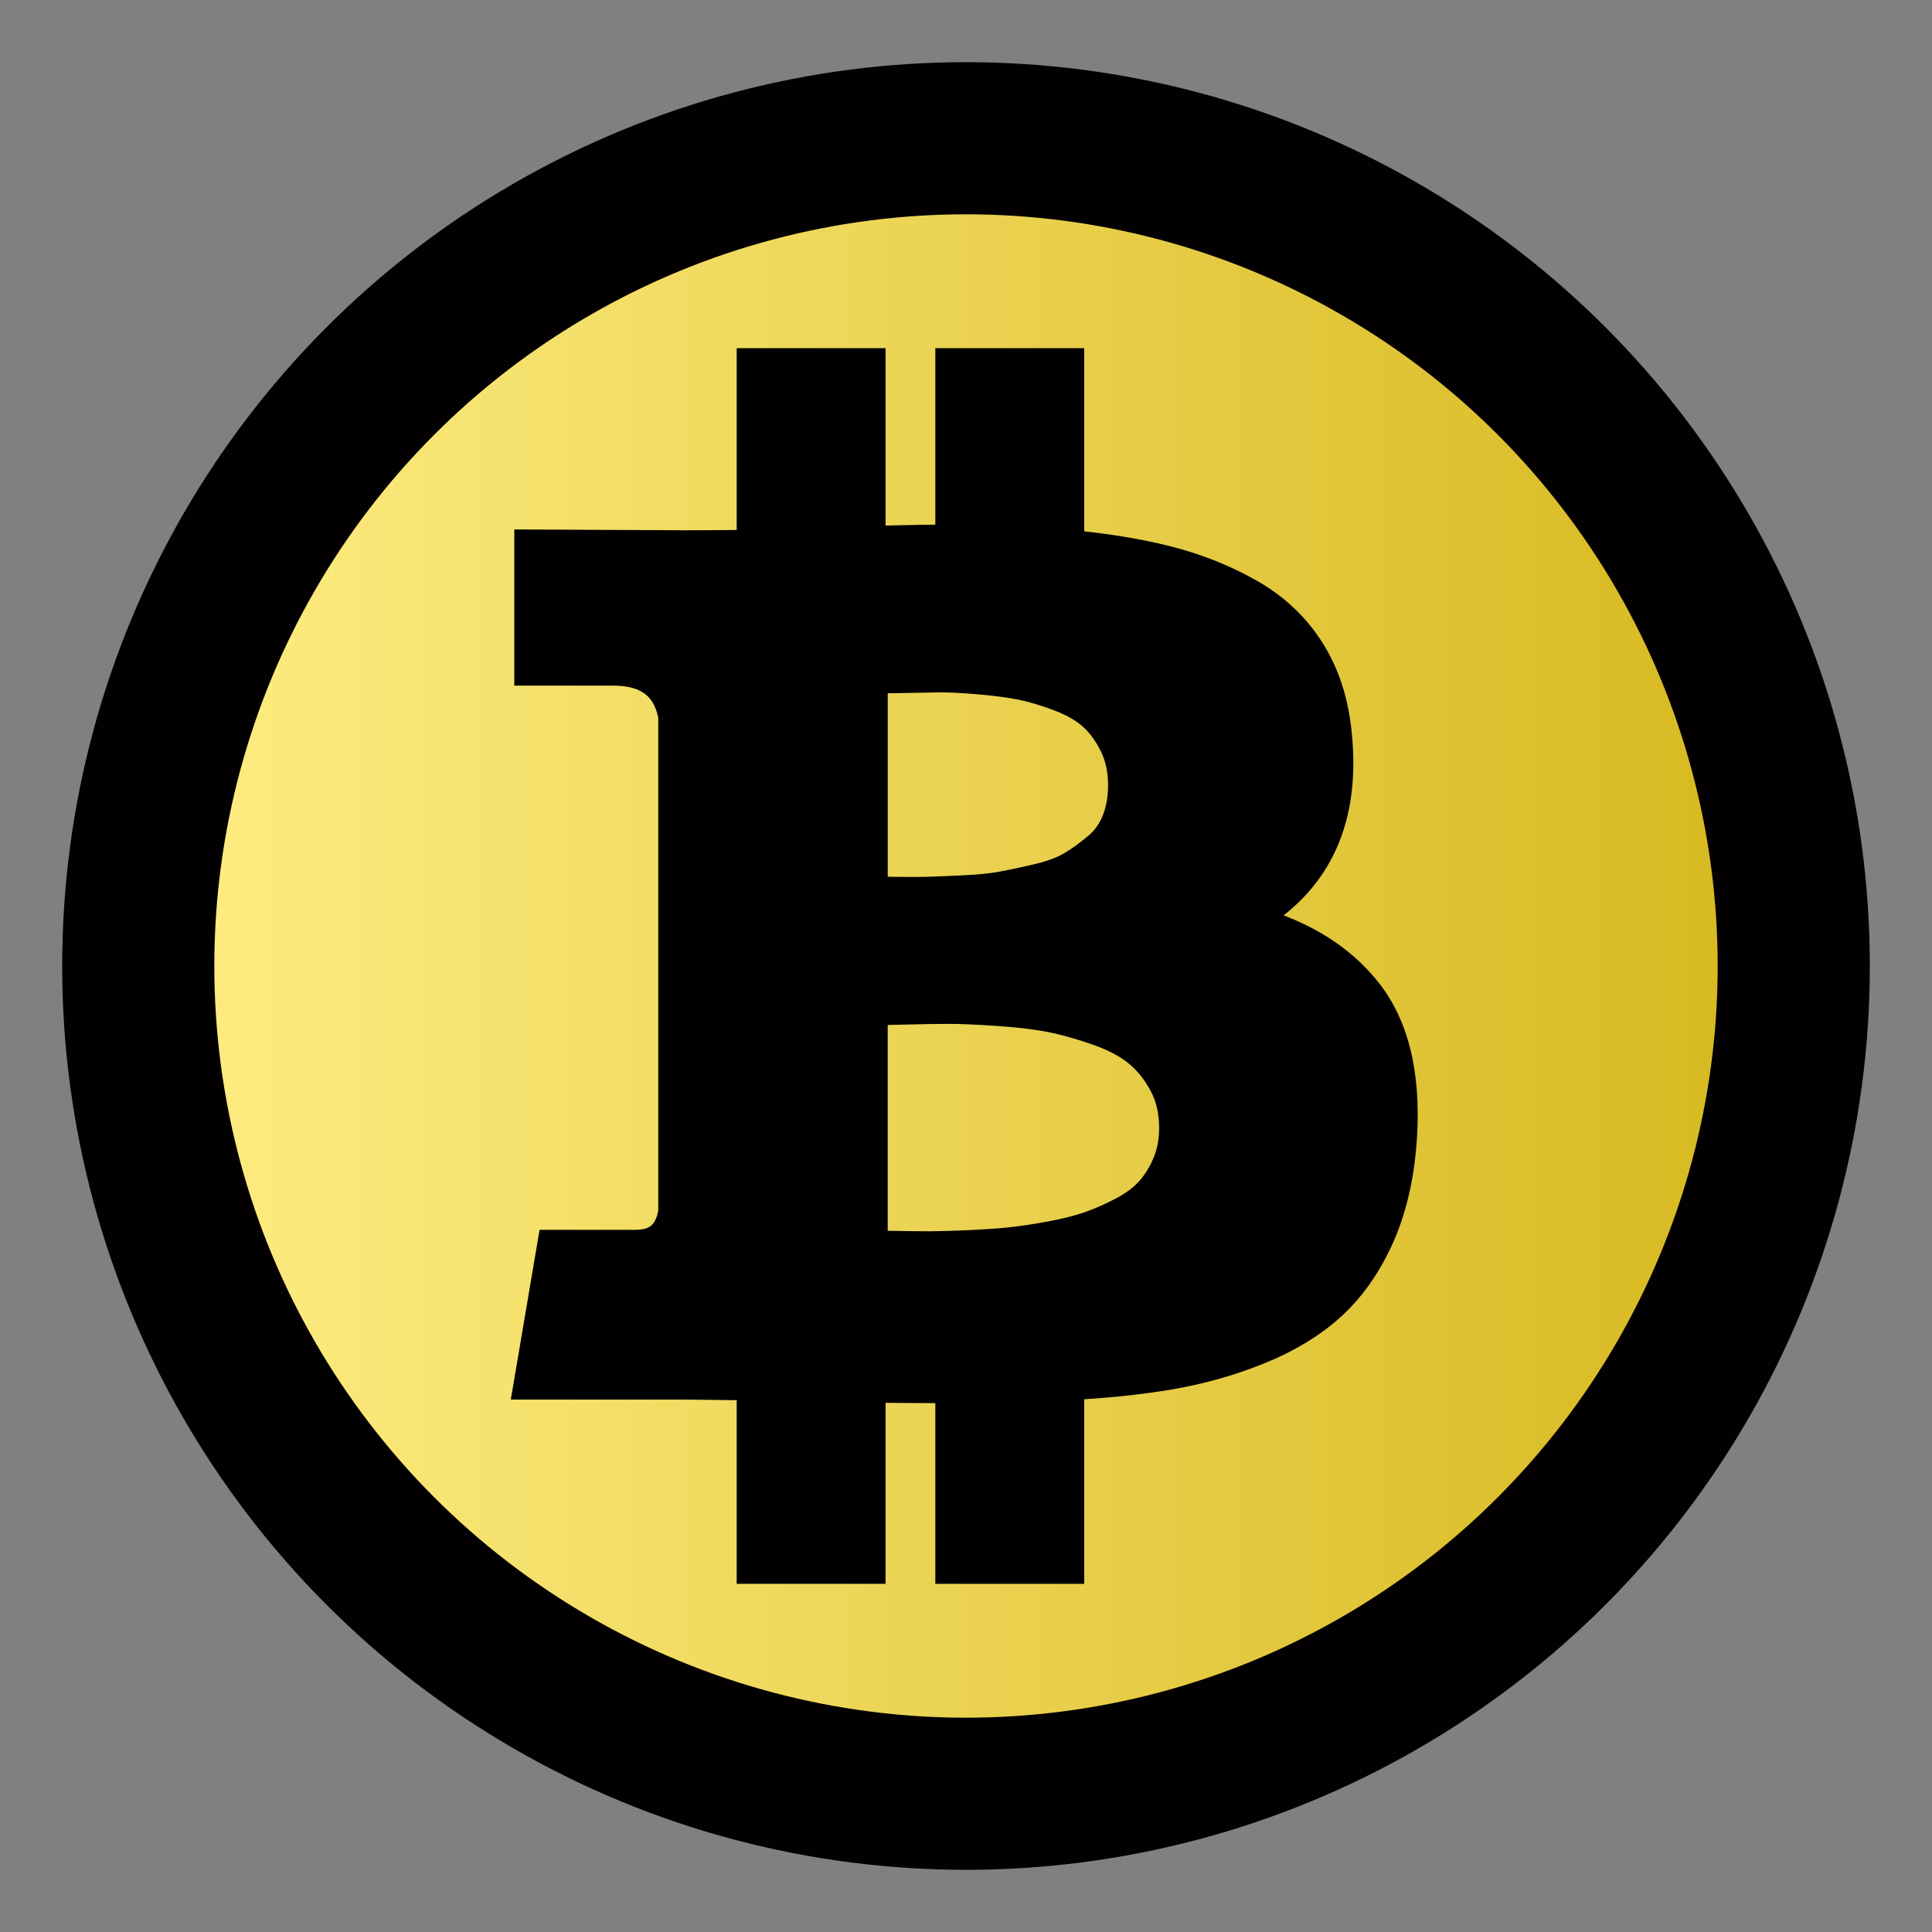 <?xml version="1.0" encoding="utf-8"?>
<!-- Generator: Adobe Illustrator 16.0.0, SVG Export Plug-In . SVG Version: 6.00 Build 0)  -->
<!DOCTYPE svg PUBLIC "-//W3C//DTD SVG 1.1//EN" "http://www.w3.org/Graphics/SVG/1.1/DTD/svg11.dtd">
<svg version="1.1"
	 id="svg7997" xmlns:inkscape="http://www.inkscape.org/namespaces/inkscape" xmlns:dc="http://purl.org/dc/elements/1.1/" inkscape:version="0.48.3.1 r9886" sodipodi:docname="New document 3" xmlns:svg="http://www.w3.org/2000/svg" xmlns:cc="http://creativecommons.org/ns#" xmlns:sodipodi="http://sodipodi.sourceforge.net/DTD/sodipodi-0.dtd" xmlns:rdf="http://www.w3.org/1999/02/22-rdf-syntax-ns#"
	 xmlns="http://www.w3.org/2000/svg" xmlns:xlink="http://www.w3.org/1999/xlink" x="0px" y="0px" width="144px" height="144px"
	 viewBox="0 0 144 144" enable-background="new 0 0 144 144" xml:space="preserve">
<rect x="0" y="0" width="144" height="144" fill="#808080" stroke="none"/>
<sodipodi:namedview  inkscape:pageopacity="0.0" inkscape:document-units="px" inkscape:pageshadow="2" inkscape:zoom="0.35" fit-margin-top="0" fit-margin-bottom="0" inkscape:window-width="483" inkscape:window-height="421" inkscape:window-maximized="0" inkscape:window-x="55" inkscape:window-y="592" inkscape:current-layer="layer1" fit-margin-right="0" showgrid="false" borderopacity="1.0" bordercolor="#666666" inkscape:cx="398.42879" fit-margin-left="0" pagecolor="#ffffff" inkscape:cy="-116.57144" id="base">
	</sodipodi:namedview>
<g>
	<g>
		<linearGradient id="SVGID_1_" gradientUnits="userSpaceOnUse" x1="10.304" y1="72.001" x2="133.696" y2="72.001">
			<stop  offset="0" style="stop-color:#FFEE85"/>
			<stop  offset="1" style="stop-color:#D6B71D"/>
		</linearGradient>
		<circle fill="url(#SVGID_1_)" stroke="#020000" stroke-width="11.339" stroke-miterlimit="10" cx="72" cy="72" r="61.696"/>
	</g>
	<path stroke="#000000" stroke-width="2.835" stroke-miterlimit="10" d="M99.348,54.834c0.645,6.51-1.698,11.123-7.027,13.841
		c4.185,1.001,7.313,2.843,9.388,5.524c2.074,2.684,2.879,6.51,2.414,11.48c-0.25,2.539-0.831,4.773-1.743,6.705
		s-2.065,3.523-3.46,4.775c-1.395,1.25-3.13,2.297-5.203,3.137c-2.074,0.842-4.247,1.457-6.518,1.852
		c-2.271,0.393-4.873,0.662-7.806,0.805v13.68h-8.261v-13.465c-2.861,0-5.042-0.02-6.544-0.055v13.52h-8.261v-13.68
		c-0.644,0-1.609-0.01-2.897-0.027s-2.271-0.027-2.951-0.027H39.75l1.663-9.816h5.955c1.788,0,2.825-0.912,3.111-2.734V68.781h0.858
		c-0.214-0.035-0.5-0.053-0.858-0.053V53.332c-0.464-2.432-2.056-3.647-4.774-3.647H39.75v-8.798l11.373,0.055
		c2.289,0,4.023-0.018,5.204-0.055V27.369h8.261v13.25c2.933-0.072,5.114-0.107,6.544-0.107V27.369h8.261v13.518
		c2.825,0.251,5.328,0.653,7.51,1.207c2.182,0.555,4.202,1.359,6.062,2.414c1.86,1.055,3.335,2.45,4.426,4.185
		S99.133,52.475,99.348,54.834z M87.814,84.07c0-1.287-0.268-2.432-0.805-3.434c-0.536-1.002-1.198-1.824-1.985-2.467
		c-0.786-0.645-1.813-1.189-3.084-1.637c-1.27-0.447-2.44-0.777-3.514-0.992c-1.072-0.215-2.396-0.375-3.97-0.482
		c-1.573-0.107-2.807-0.162-3.701-0.162s-2.047,0.018-3.46,0.055c-1.413,0.035-2.262,0.053-2.548,0.053v18.133
		c0.286,0,0.947,0.008,1.985,0.025c1.037,0.018,1.895,0.027,2.575,0.027s1.627-0.027,2.843-0.08
		c1.216-0.055,2.262-0.125,3.138-0.215s1.896-0.242,3.058-0.455c1.162-0.215,2.154-0.465,2.977-0.752
		c0.823-0.285,1.672-0.662,2.549-1.127c0.876-0.465,1.582-1,2.119-1.609c0.536-0.607,0.974-1.322,1.313-2.145
		S87.814,85.072,87.814,84.07z M84.006,58.536c0-1.181-0.224-2.227-0.671-3.138c-0.446-0.912-0.992-1.664-1.636-2.254
		s-1.502-1.09-2.575-1.502c-1.072-0.41-2.057-0.706-2.95-0.885s-1.993-0.322-3.299-0.43s-2.343-0.152-3.111-0.134
		c-0.769,0.019-1.734,0.036-2.896,0.054c-1.163,0.018-1.869,0.027-2.119,0.027v16.469c0.179,0,0.795,0.008,1.851,0.026
		c1.055,0.018,1.887,0.018,2.495,0c0.608-0.019,1.502-0.054,2.682-0.107c1.18-0.054,2.163-0.151,2.95-0.296
		c0.787-0.143,1.708-0.339,2.763-0.59c1.055-0.25,1.922-0.58,2.602-0.992c0.68-0.41,1.341-0.895,1.985-1.448
		c0.644-0.554,1.126-1.243,1.448-2.065C83.845,60.449,84.006,59.537,84.006,58.536z"/>
</g>
</svg>
